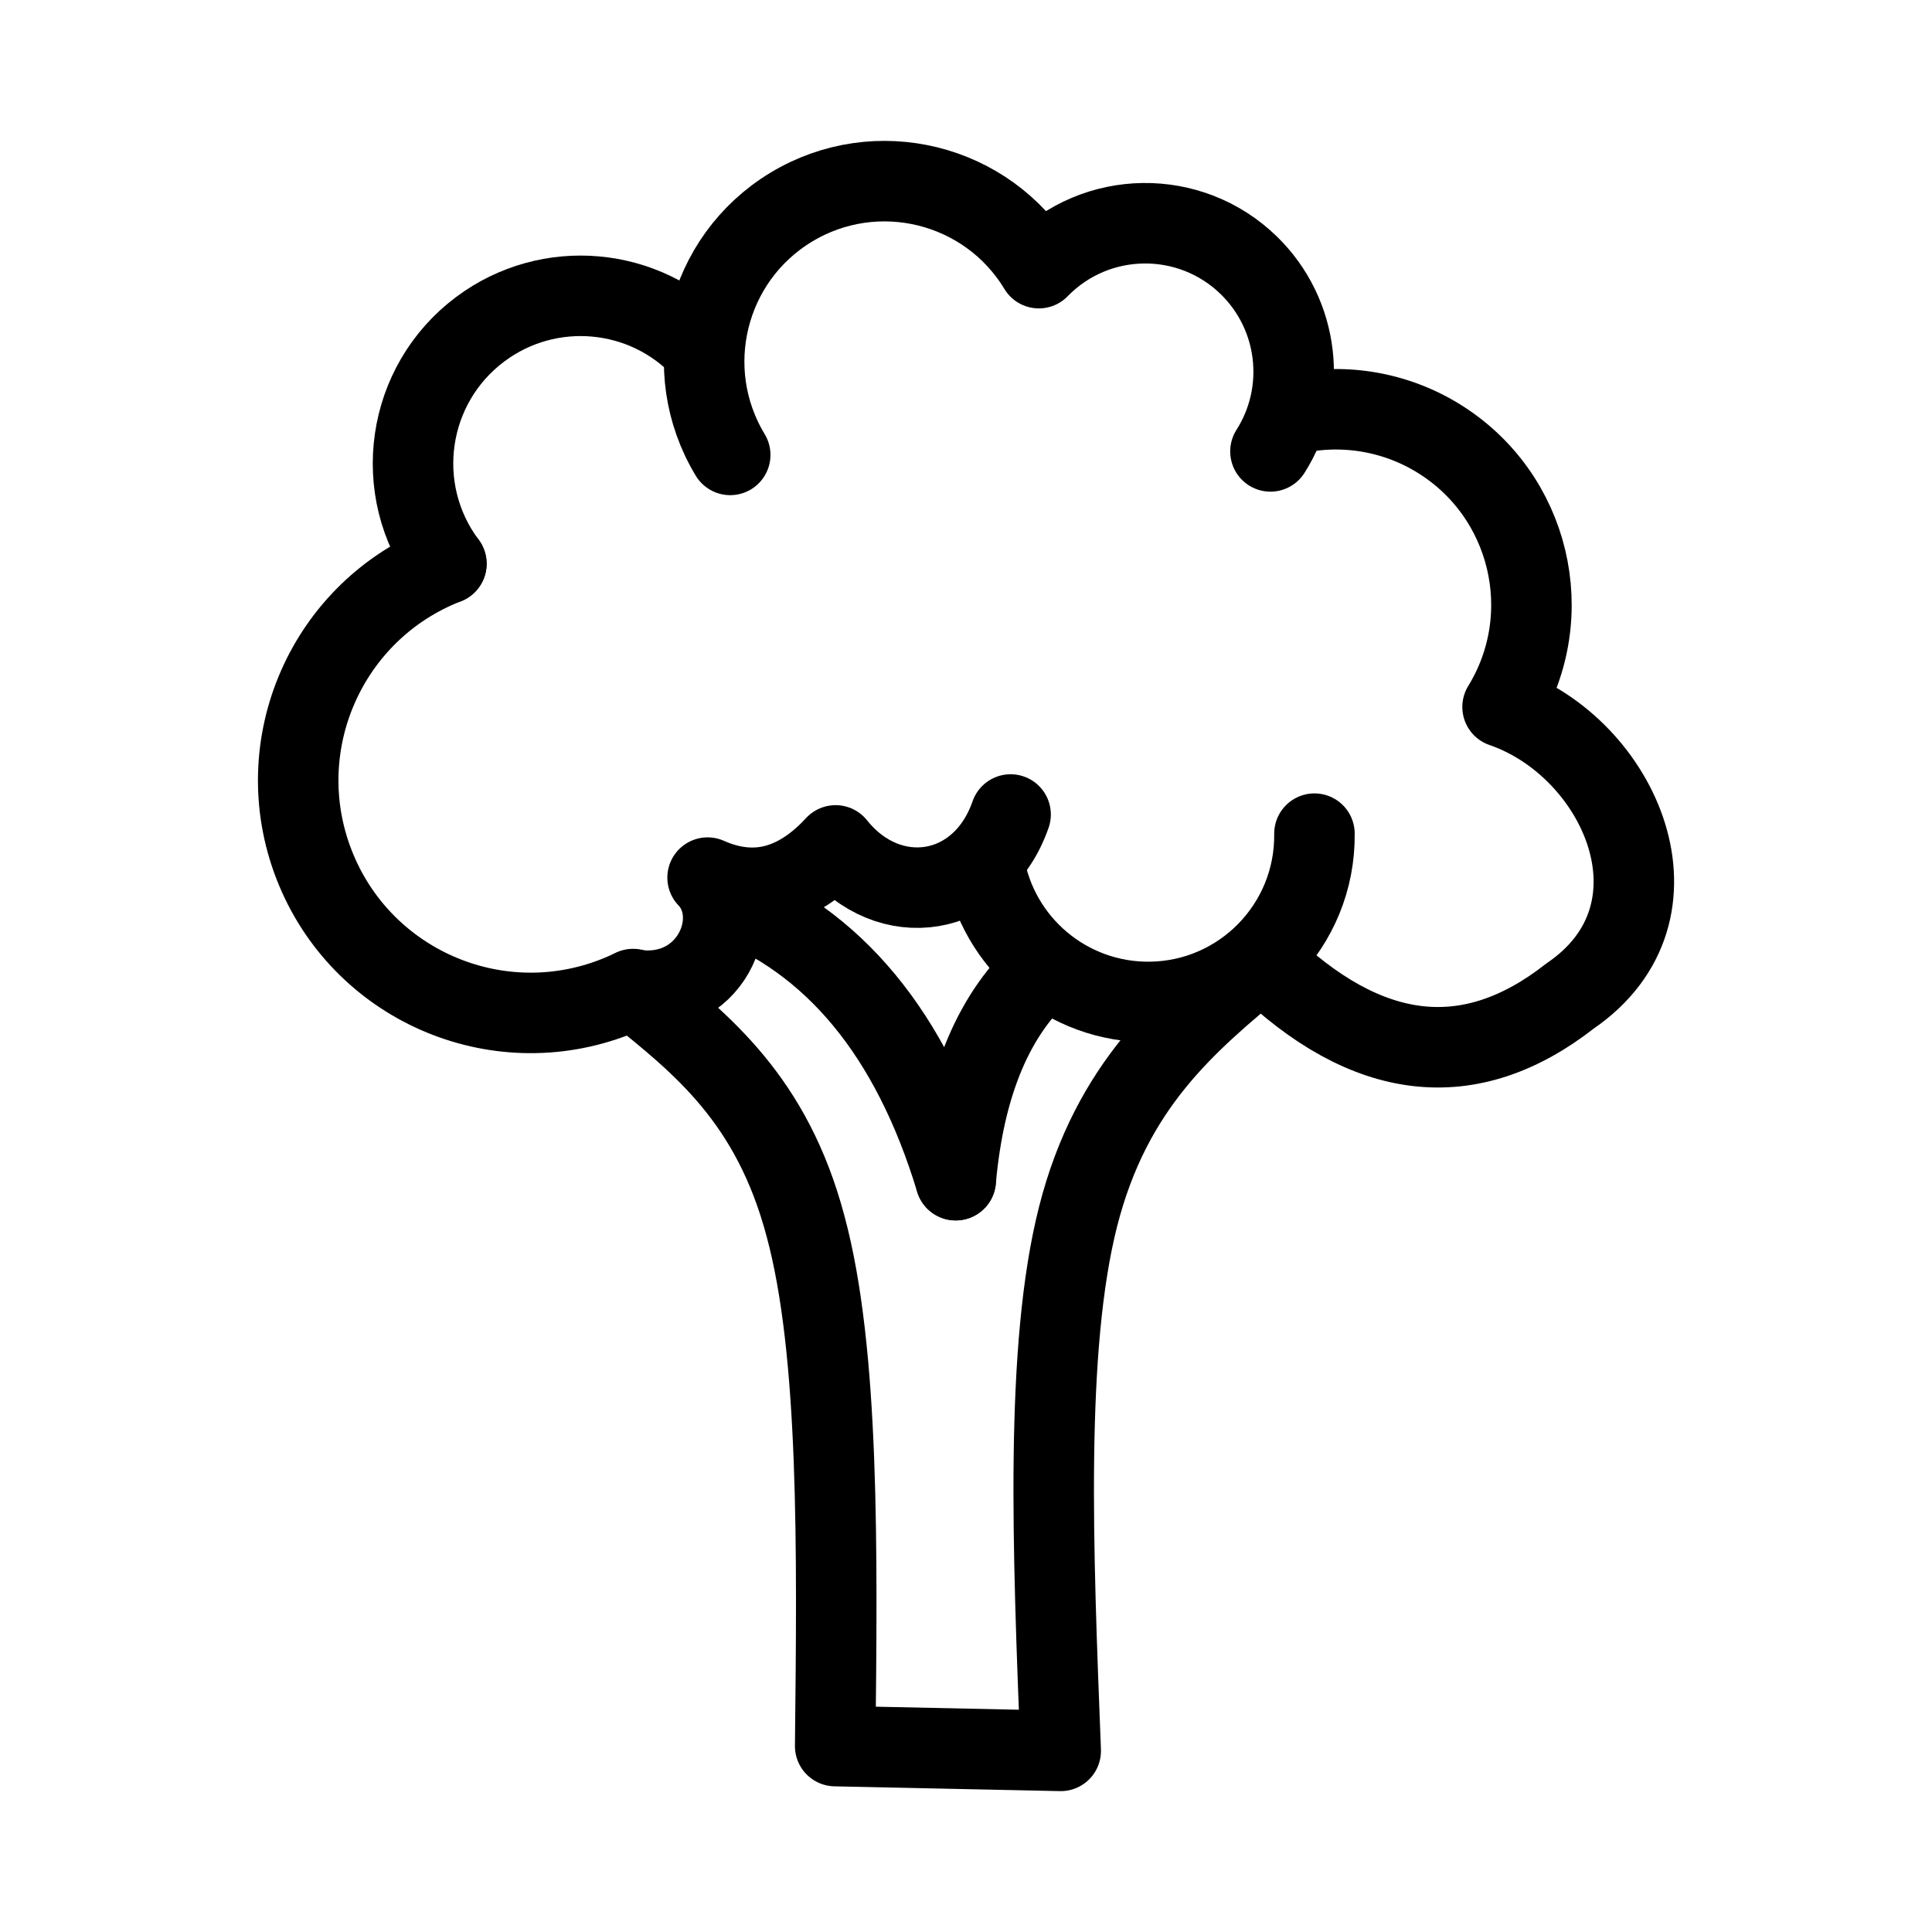 <?xml version="1.0" encoding="UTF-8"?><svg id="b" xmlns="http://www.w3.org/2000/svg" viewBox="0 0 48 48"><defs><style>.c{stroke-width:2px;fill:none;stroke:#000;stroke-linecap:round;stroke-linejoin:round;}</style></defs><path class="c" d="m11.09,14.006c-1.377-1.842-.999-4.452.843-5.828,1.702-1.272,4.089-1.058,5.538.496"/><path class="c" d="m18.142,11.302c-1.281-2.118-.603-4.873,1.514-6.154s4.873-.603,6.154,1.514h0c1.421-1.46,3.756-1.491,5.215-.071,1.252,1.219,1.477,3.15.539,4.624"/><path class="c" d="m17.958,22.323c2.754,1.031,4.683,3.364,5.786,6.998"/><path class="c" d="m23.745,29.321c.216-2.416.963-4.178,2.239-5.289"/><path class="c" d="m32.657,20.712c.027,2.282-1.8,4.153-4.082,4.181-2.044.024-3.798-1.449-4.127-3.467"/><path class="c" d="m25.108,20.236c-.725,2.087-3.028,2.423-4.348.768-.966,1.046-2.026,1.312-3.18.8.963,1.006.054,3.082-1.86,2.78"/><path class="c" d="m11.09,14.006c-2.972,1.157-4.444,4.505-3.286,7.478,1.157,2.972,4.505,4.444,7.478,3.286.152-.059.302-.125.449-.197,1.73,1.384,3.45,2.758,4.283,5.894.844,3.126.789,8.025.736,12.914l5.603.119c-.195-5.008-.4-10.004.433-13.281.833-3.266,2.693-4.813,4.564-6.36,2.61,2.545,5.163,2.841,7.657.887,3.061-2.087,1.244-6.176-1.676-7.182,1.402-2.286.686-5.276-1.601-6.679-1.103-.677-2.431-.885-3.688-.579"/></svg>